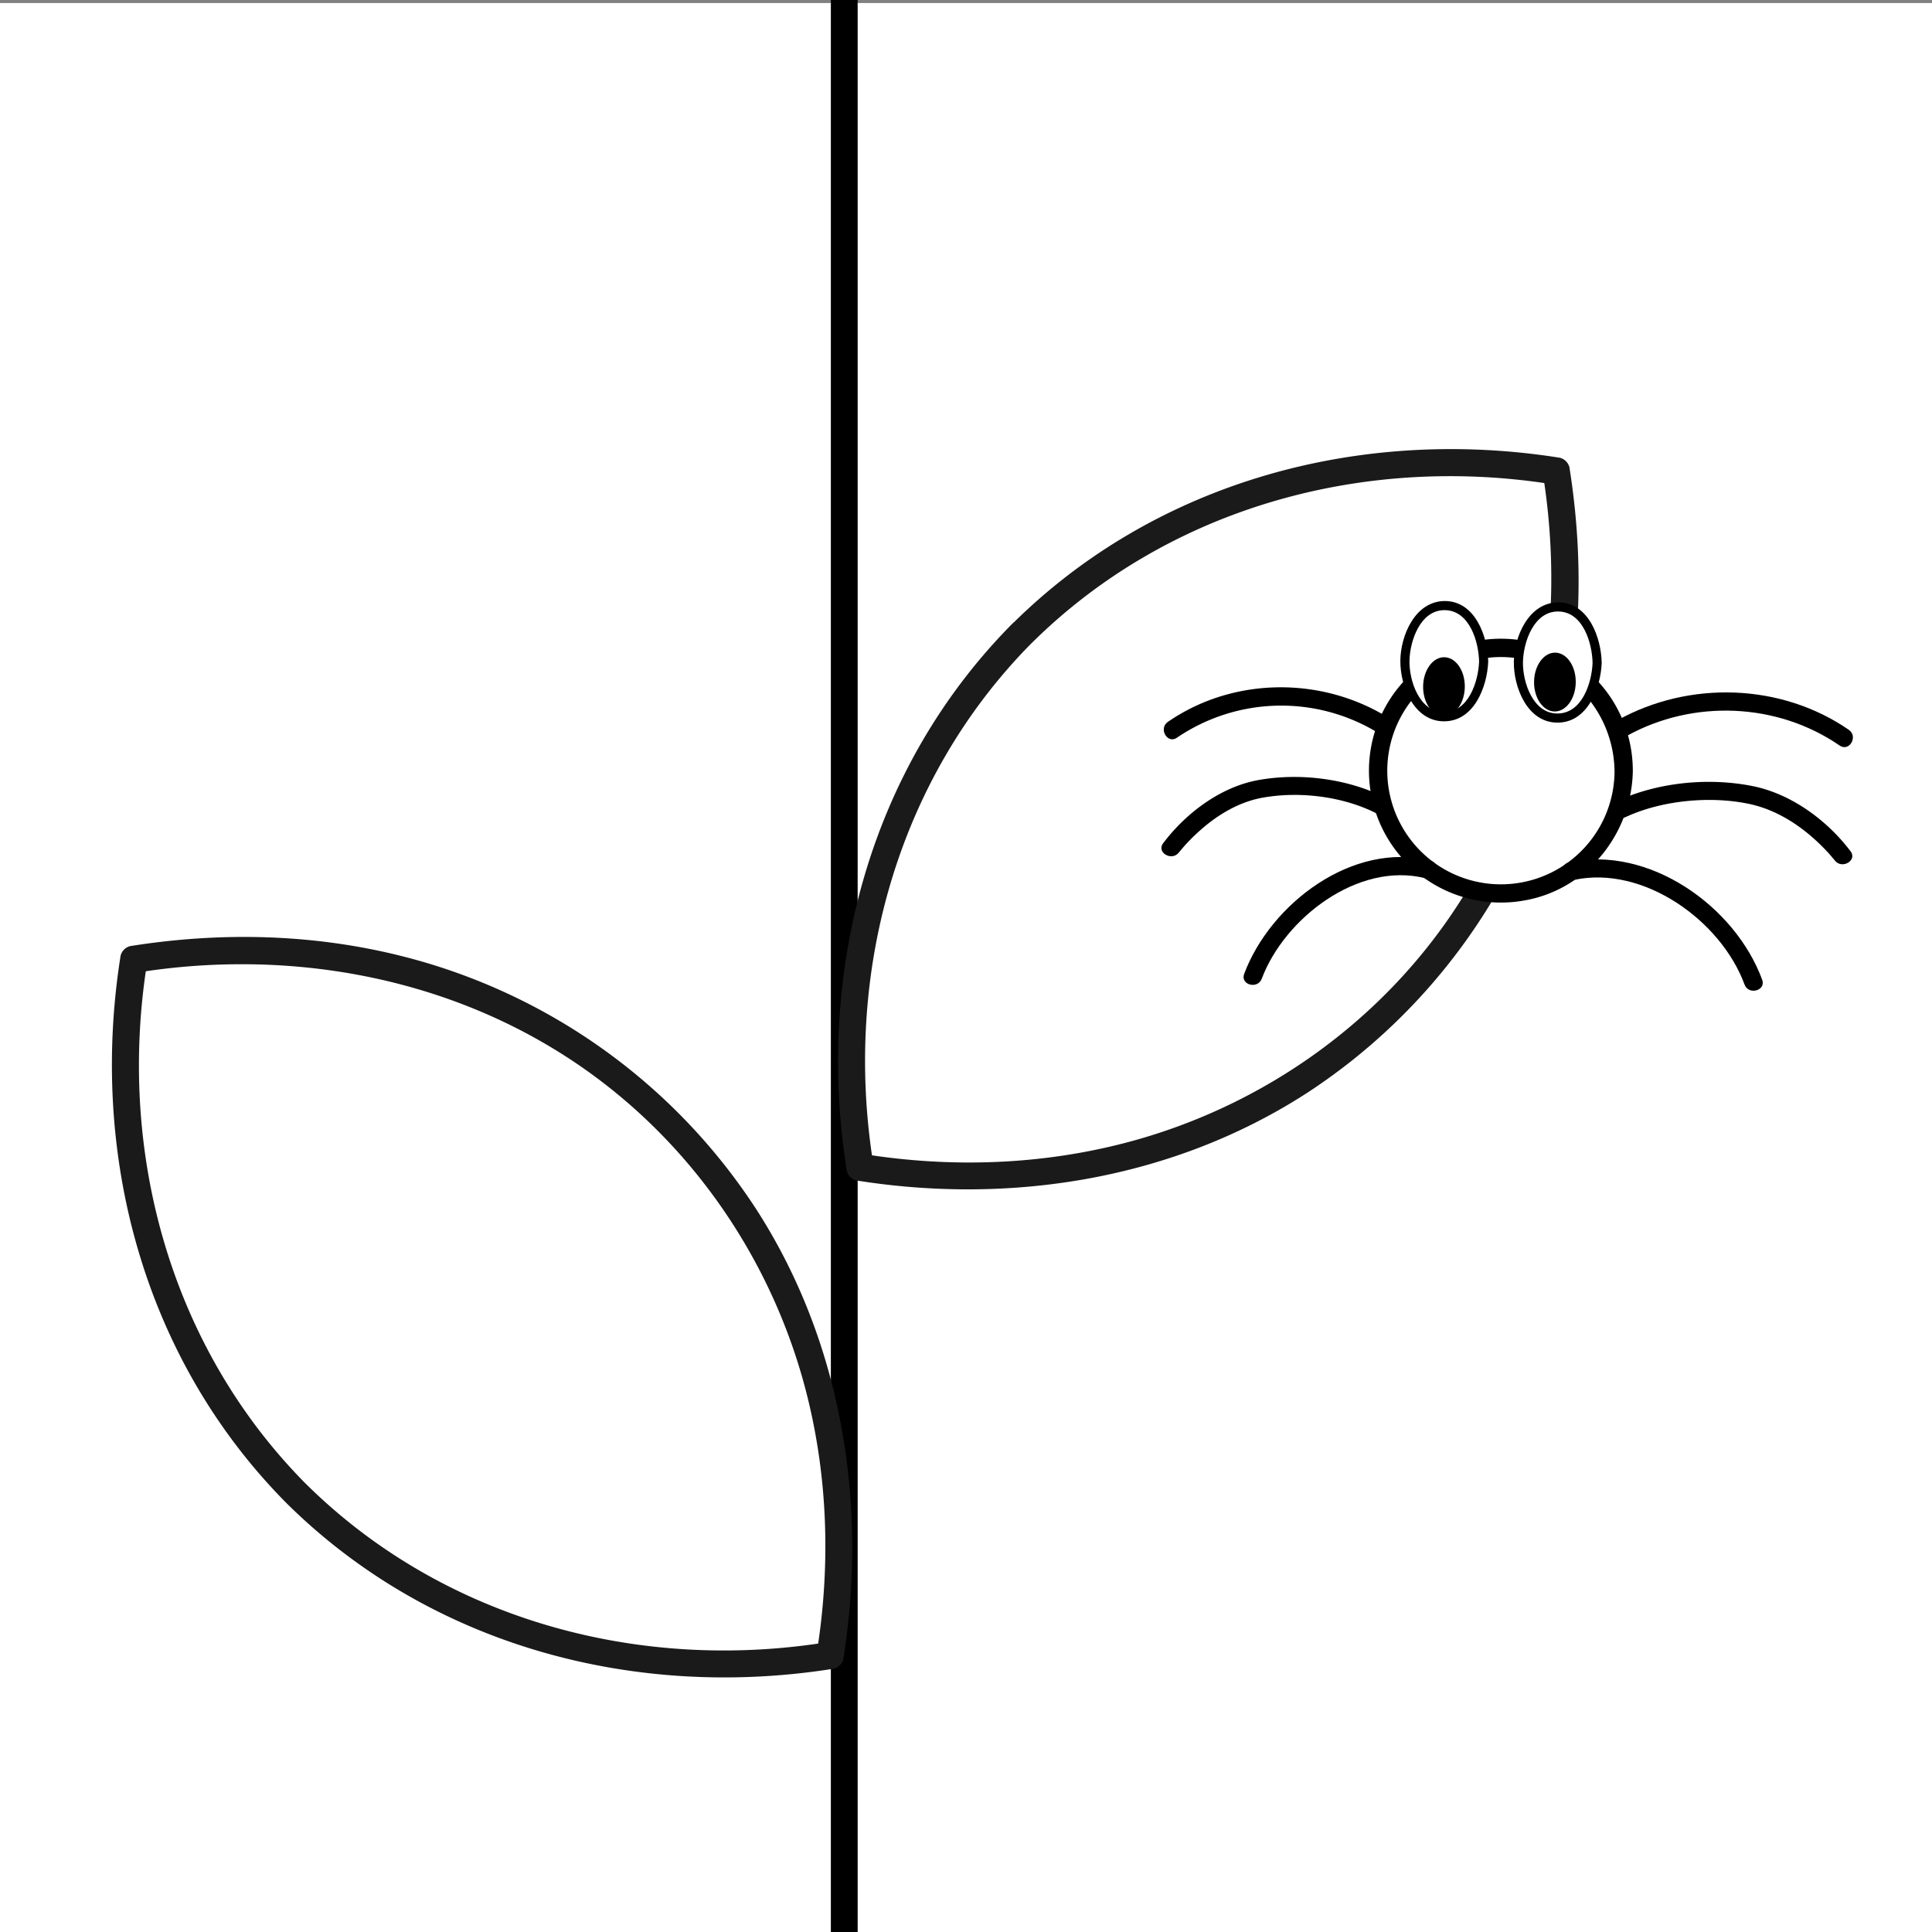 <svg id="Layer_1" data-name="Layer 1" xmlns="http://www.w3.org/2000/svg" viewBox="0 0 635 635"><rect x="0" y="0" width="635" height="635" fill="#808080" stroke="none"/><defs><style>.cls-1{fill:#fff;}.cls-2{fill:none;}.cls-3{fill:#1a1a1a;}</style></defs><title>Artboard 1 copy 10</title><rect class="cls-1" y="1" width="635" height="635"/><rect class="cls-2" y="1" width="635" height="635"/><rect x="273.09" y="-4.81" width="8.81" height="662.23" rx="3" transform="translate(554.98 652.62) rotate(-180)"/><path class="cls-3" d="M100.48,487.65c-44.57-45-62-109.16-52.14-171.16l-3.14,3.15c48.35-7.71,99,.82,140.46,27.39,39.05,25,67.16,64.52,79,109.26,7.45,28.21,8.43,57.87,3.84,86.64l3.14-3.14c-62,9.88-126.17-7.57-171.15-52.14-4.12-4.08-10.48,2.28-6.36,6.36,47.41,47,114.67,64.85,179.91,54.45a4.31,4.31,0,0,0,3.14-3.14c8.13-51-.47-104.37-28.76-148.09a195.91,195.91,0,0,0-116-82.89c-29.33-7.44-59.82-8.13-89.63-3.38a4.34,4.34,0,0,0-3.15,3.14C29.26,379.34,47.13,446.6,94.12,494,98.2,498.13,104.56,491.77,100.48,487.65Z"/><path class="cls-3" d="M339.14,211.32c45-44.57,109.17-62,171.16-52.14L507.15,156c7.71,48.35-.82,99-27.39,140.46-25,39.05-64.51,67.16-109.26,79-28.21,7.46-57.87,8.44-86.64,3.85l3.15,3.14c-9.89-62,7.56-126.17,52.13-171.15,4.09-4.12-2.28-10.49-6.36-6.36-47,47.41-64.85,114.67-54.45,179.91a4.33,4.33,0,0,0,3.14,3.14c51,8.13,104.37-.47,148.1-28.76a195.89,195.89,0,0,0,82.88-116c7.45-29.33,8.13-59.82,3.38-89.63a4.33,4.33,0,0,0-3.14-3.15C447.46,140.1,380.19,158,332.78,205,328.66,209,335,215.4,339.14,211.32Z"/><circle class="cls-1" cx="493.31" cy="253.31" r="40.35"/><path d="M536.66,253.78a43.36,43.36,0,1,0-35.54,42.16c20.43-3.58,35-21.75,35.54-42.16.11-3.86-5.89-3.86-6,0a37.35,37.35,0,1,1-29.55-37c17.44,3.72,29.46,19.39,29.55,37C530.68,257.64,536.68,257.65,536.66,253.78Z"/><ellipse class="cls-1" cx="474.7" cy="217.31" rx="18.27" ry="12.94" transform="translate(251.85 689.43) rotate(-89.33)"/><path d="M489.14,217.46c-.15-8.21-4.25-19.87-14.23-19.92-9.79,0-14.58,11.32-14.65,19.62s4.41,19.82,14.23,19.92c10,.1,14.31-11.37,14.65-19.62.08-1.93-2.92-1.93-3,0-.27,6.56-3.45,16.68-11.65,16.62-8-.07-11.36-10.4-11.23-16.92s3.55-16.74,11.65-16.62,11.11,10.39,11.23,16.92C486.18,219.39,489.18,219.39,489.14,217.46Z"/><ellipse class="cls-1" cx="512" cy="217.74" rx="18.27" ry="12.94" transform="translate(288.27 727.16) rotate(-89.33)"/><path d="M526.44,217.9c-.15-8.21-4.25-19.87-14.23-19.92-9.79,0-14.58,11.31-14.65,19.61s4.41,19.83,14.23,19.92c10,.1,14.31-11.37,14.65-19.61.08-1.93-2.92-1.93-3,0-.27,6.55-3.45,16.68-11.65,16.61-8-.06-11.36-10.4-11.23-16.92s3.55-16.73,11.65-16.61,11.11,10.38,11.23,16.92C523.48,219.82,526.48,219.83,526.44,217.9Z"/><path d="M456.17,235.8c-22.08-13.62-51-13.25-72.32,1.47-3.16,2.18-.16,7.38,3,5.18A61,61,0,0,1,453.14,241c3.3,2,6.32-3.15,3-5.18Z"/><path d="M455.86,262.44c-12.61-6.55-28.69-8.56-42.54-6-12.26,2.3-23.58,10.84-31,20.69-2.33,3.09,2.88,6.08,5.18,3-.4.53,1.4-1.66,1.86-2.17a63.28,63.28,0,0,1,5.21-5.15c5.77-5.1,12.7-9.23,20.35-10.62,12.25-2.21,26.75-.44,37.91,5.36,3.42,1.78,6.46-3.39,3-5.18Z"/><path d="M470.13,282.87c-25.47-6.44-52.53,14.1-61.2,37.21-1.36,3.62,4.44,5.18,5.78,1.59,7.4-19.7,31.59-38.63,53.82-33,3.75.94,5.34-4.84,1.6-5.79Z"/><path d="M534.64,241.9c21.82-12.11,49.48-11,70,3.14,3.19,2.19,6.19-3,3-5.18-22.23-15.32-52.42-16.24-76-3.14-3.37,1.87-.35,7.06,3,5.18Z"/><path d="M534.33,268.54c11.67-5.42,27.39-7,40.19-4.39,7.79,1.56,14.85,5.6,20.82,10.75a67.71,67.71,0,0,1,5.7,5.54c.5.54,2.45,2.9,2,2.34,2.3,3.05,7.51.06,5.18-3-7.72-10.21-19.48-18.85-32.13-21.4-14.52-2.92-31.29-1.29-44.82,5-3.5,1.63-.45,6.8,3,5.18Z"/><path d="M517.32,289.21c22.84-4.93,48.34,13.38,56.07,34.39,1.33,3.59,7.13,2,5.79-1.6-8.9-24.17-37.23-44.24-63.45-38.58-3.77.82-2.18,6.6,1.59,5.79Z"/><ellipse cx="474.6" cy="225.68" rx="9.67" ry="6.85" transform="translate(243.38 697.61) rotate(-89.33)"/><ellipse cx="511.92" cy="224.6" rx="9.67" ry="6.85" transform="matrix(0.01, -1, 1, 0.01, 281.34, 733.85)"/></svg>